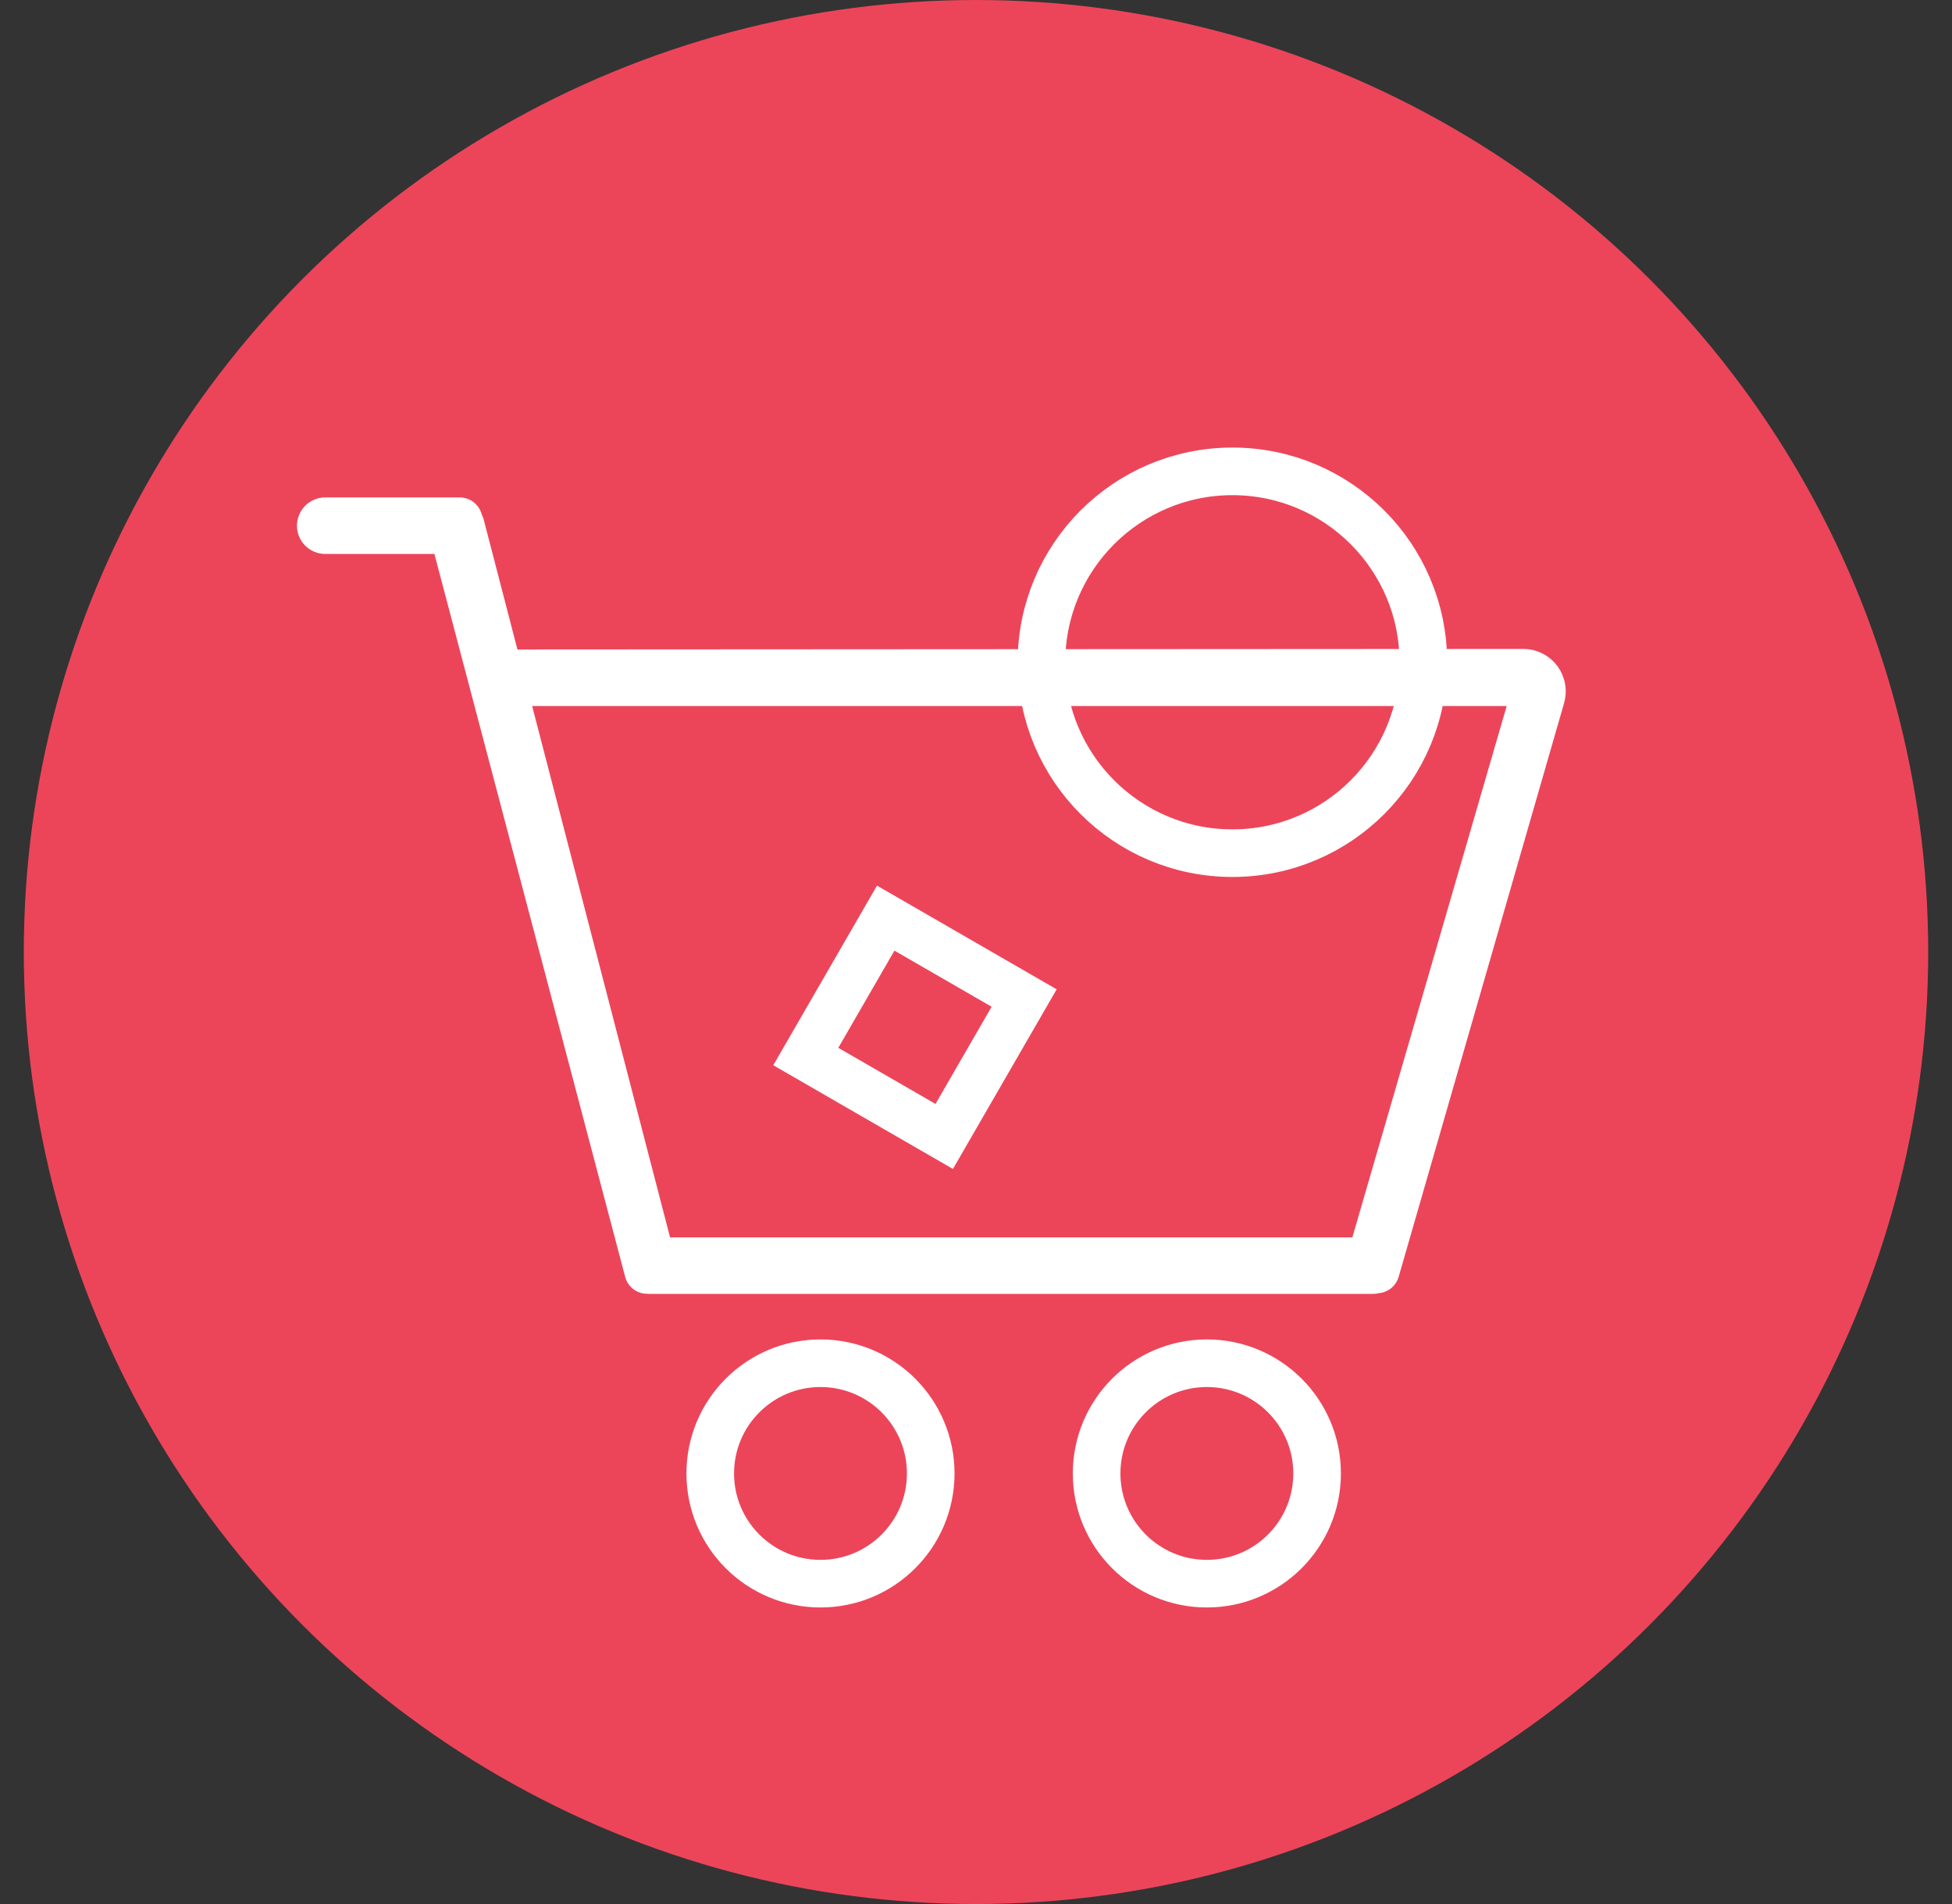 <svg xmlns="http://www.w3.org/2000/svg" xmlns:xlink="http://www.w3.org/1999/xlink" width="82" height="80" viewBox="0 0 82 80">
    <rect x="0" y="0" width="82" height="80" fill="#333333" stroke="none"/>
    <defs>
        <circle id="k13sty6k3a" cx="40" cy="40" r="40"/>
    </defs>
    <g fill="none" fill-rule="evenodd">
        <g>
            <g>
                <g>
                    <g>
                        <g>
                            <g transform="translate(-775 -2747) translate(0 158) translate(620.5 1658) translate(155.5 931)">
                                <mask id="wz47yivxib" fill="#fff">
                                    <use xlink:href="#k13sty6k3a"/>
                                </mask>
                                <use fill="#EC455A" xlink:href="#k13sty6k3a"/>
                                <g mask="url(#wz47yivxib)">
                                    <g transform="translate(11.475 19)">
                                        <circle cx="21.992" cy="42.909" r="4.631" stroke="#FFF" stroke-width="2"/>
                                        <circle cx="38.223" cy="42.909" r="4.631" stroke="#FFF" stroke-width="2"/>
                                        <circle cx="39.296" cy="8.826" r="8.021" fill="#EC455A" stroke="#FFF" stroke-width="2"/>
                                        <path fill="#FFF" d="M13.905 34.92c-.053-.083-.092-.173-.117-.267L5.774 4.275H1.187C.532 4.275 0 3.743 0 3.087 0 2.433.532 1.9 1.188 1.9H6.84c.44 0 .812.301.919.709.034.065.063.136.083.21l.002.008 1.417 5.462 42.254-.024.166.008c.111.01.22.03.328.062.947.273 1.493 1.262 1.22 2.208l-6.95 24.108c-.02.065-.045.129-.078.189-.159.294-.451.47-.762.495-.077.02-.158.03-.242.03h-30.4l-.111-.006h-.02c-.3-.012-.59-.167-.762-.44zm36.913-24.255H9.879l5.794 22.325h28.662l6.483-22.325z"/>
                                        <path fill="#EC455A" stroke="#FFF" stroke-width="2" d="M22.604 20.805H29.319V27.52H22.604z" transform="rotate(30 25.961 24.162)"/>
                                    </g>
                                </g>
                            </g>
                        </g>
                    </g>
                </g>
            </g>
        </g>
    </g>
</svg>

